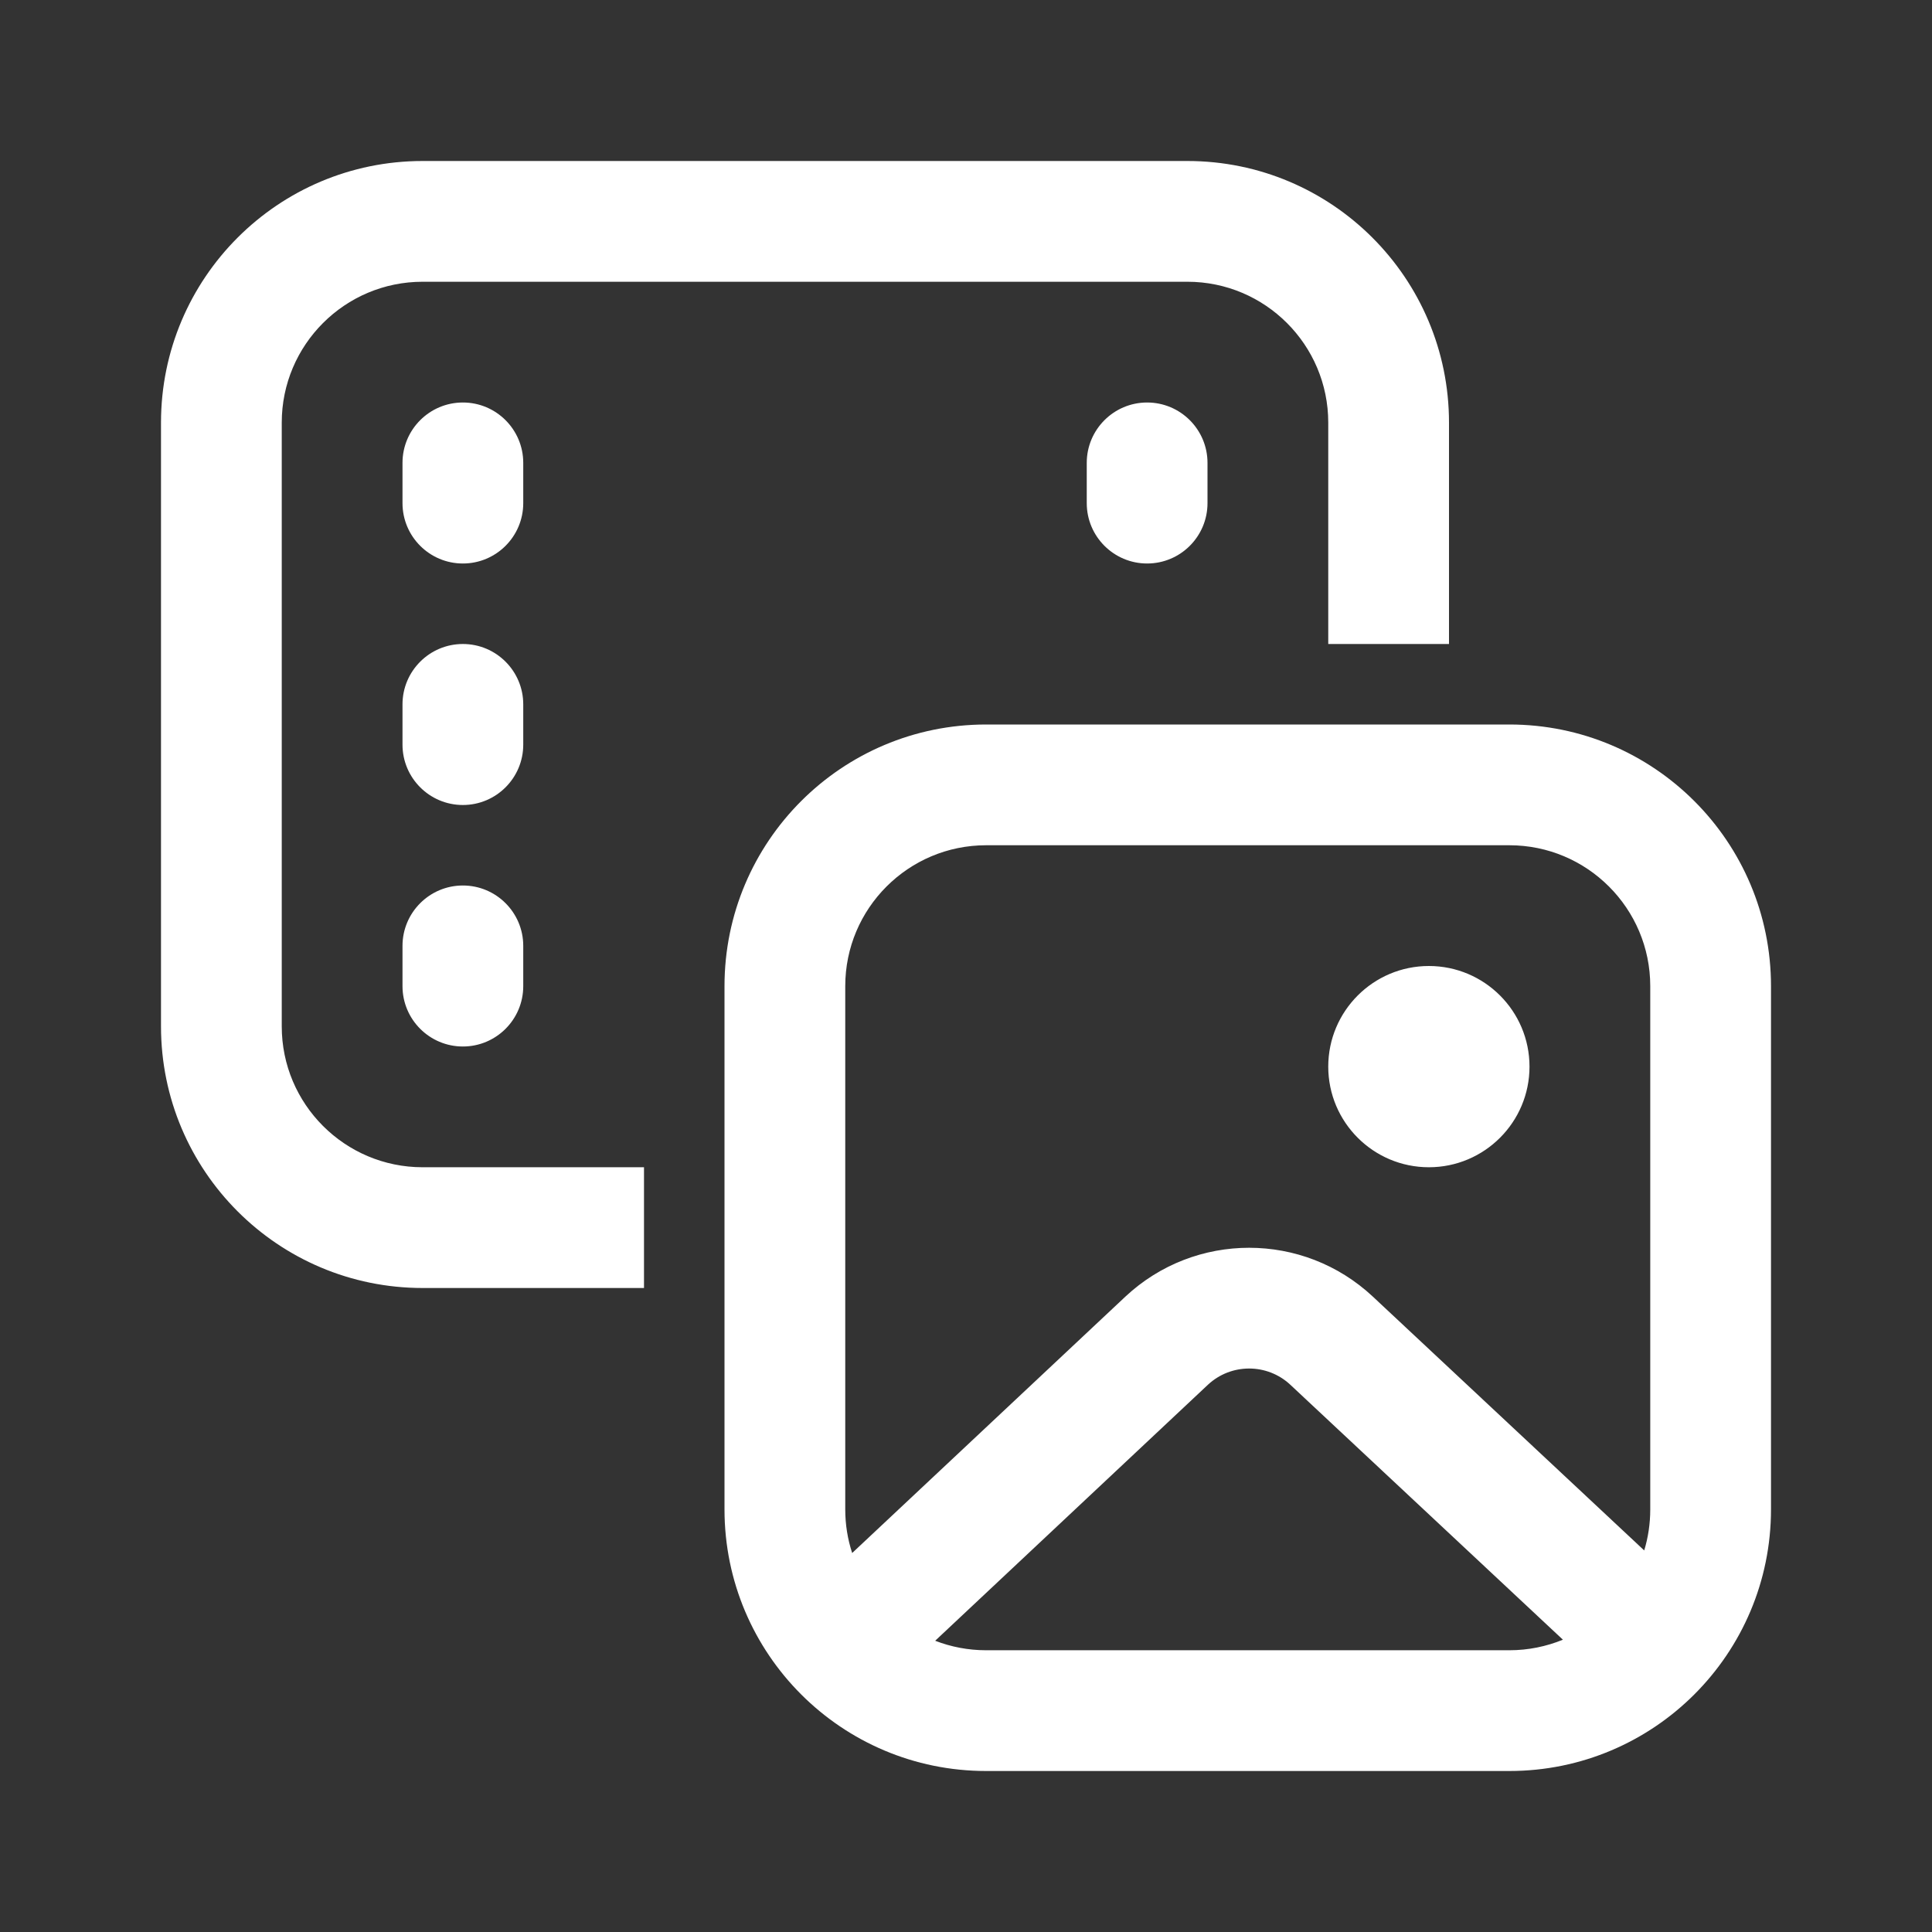 <svg width="24" height="24" viewBox="0 0 24 24" fill="none" xmlns="http://www.w3.org/2000/svg">
<rect x="0" y="0" width="24" height="24" fill="#333333" stroke="none"/>
<path d="M2 5.25C2 3.455 3.455 2 5.25 2H14.75C16.545 2 18 3.455 18 5.25V8H16.5V5.25C16.5 4.284 15.716 3.5 14.75 3.5H5.25C4.284 3.5 3.5 4.284 3.5 5.25V12.75C3.5 13.716 4.284 14.5 5.25 14.5H8V16H5.25C3.455 16 2 14.545 2 12.75V5.25ZM19 13.25C19 13.94 18.44 14.5 17.75 14.5C17.06 14.5 16.5 13.94 16.5 13.25C16.5 12.56 17.06 12 17.75 12C18.44 12 19 12.56 19 13.25ZM9 12.25C9 10.455 10.455 9 12.25 9H18.75C20.545 9 22 10.455 22 12.25V18.75C22 20.545 20.545 22 18.75 22H12.25C10.455 22 9 20.545 9 18.75V12.25ZM12.25 10.5C11.284 10.5 10.5 11.284 10.5 12.25V18.75C10.5 18.939 10.53 19.122 10.586 19.292L13.98 16.107C14.845 15.298 16.189 15.298 17.054 16.107L20.425 19.26C20.474 19.099 20.5 18.927 20.5 18.75V12.25C20.5 11.284 19.716 10.5 18.75 10.5H12.25ZM12.25 20.5H18.75C18.985 20.5 19.21 20.453 19.415 20.369L16.029 17.202C15.741 16.933 15.293 16.933 15.005 17.202L11.617 20.382C11.813 20.458 12.027 20.5 12.25 20.5ZM5.75 5C6.164 5 6.5 5.336 6.5 5.75V6.25C6.5 6.664 6.164 7 5.75 7C5.336 7 5 6.664 5 6.25V5.75C5 5.336 5.336 5 5.75 5ZM6.5 8.75C6.5 8.336 6.164 8 5.75 8C5.336 8 5 8.336 5 8.75V9.25C5 9.664 5.336 10 5.75 10C6.164 10 6.5 9.664 6.5 9.25V8.75ZM14.25 5C14.664 5 15 5.336 15 5.75V6.25C15 6.664 14.664 7 14.25 7C13.836 7 13.5 6.664 13.5 6.25V5.75C13.5 5.336 13.836 5 14.25 5ZM6.5 11.75C6.5 11.336 6.164 11 5.75 11C5.336 11 5 11.336 5 11.75V12.25C5 12.664 5.336 13 5.75 13C6.164 13 6.5 12.664 6.5 12.25V11.75Z" fill="#ffffff"/>
</svg>
